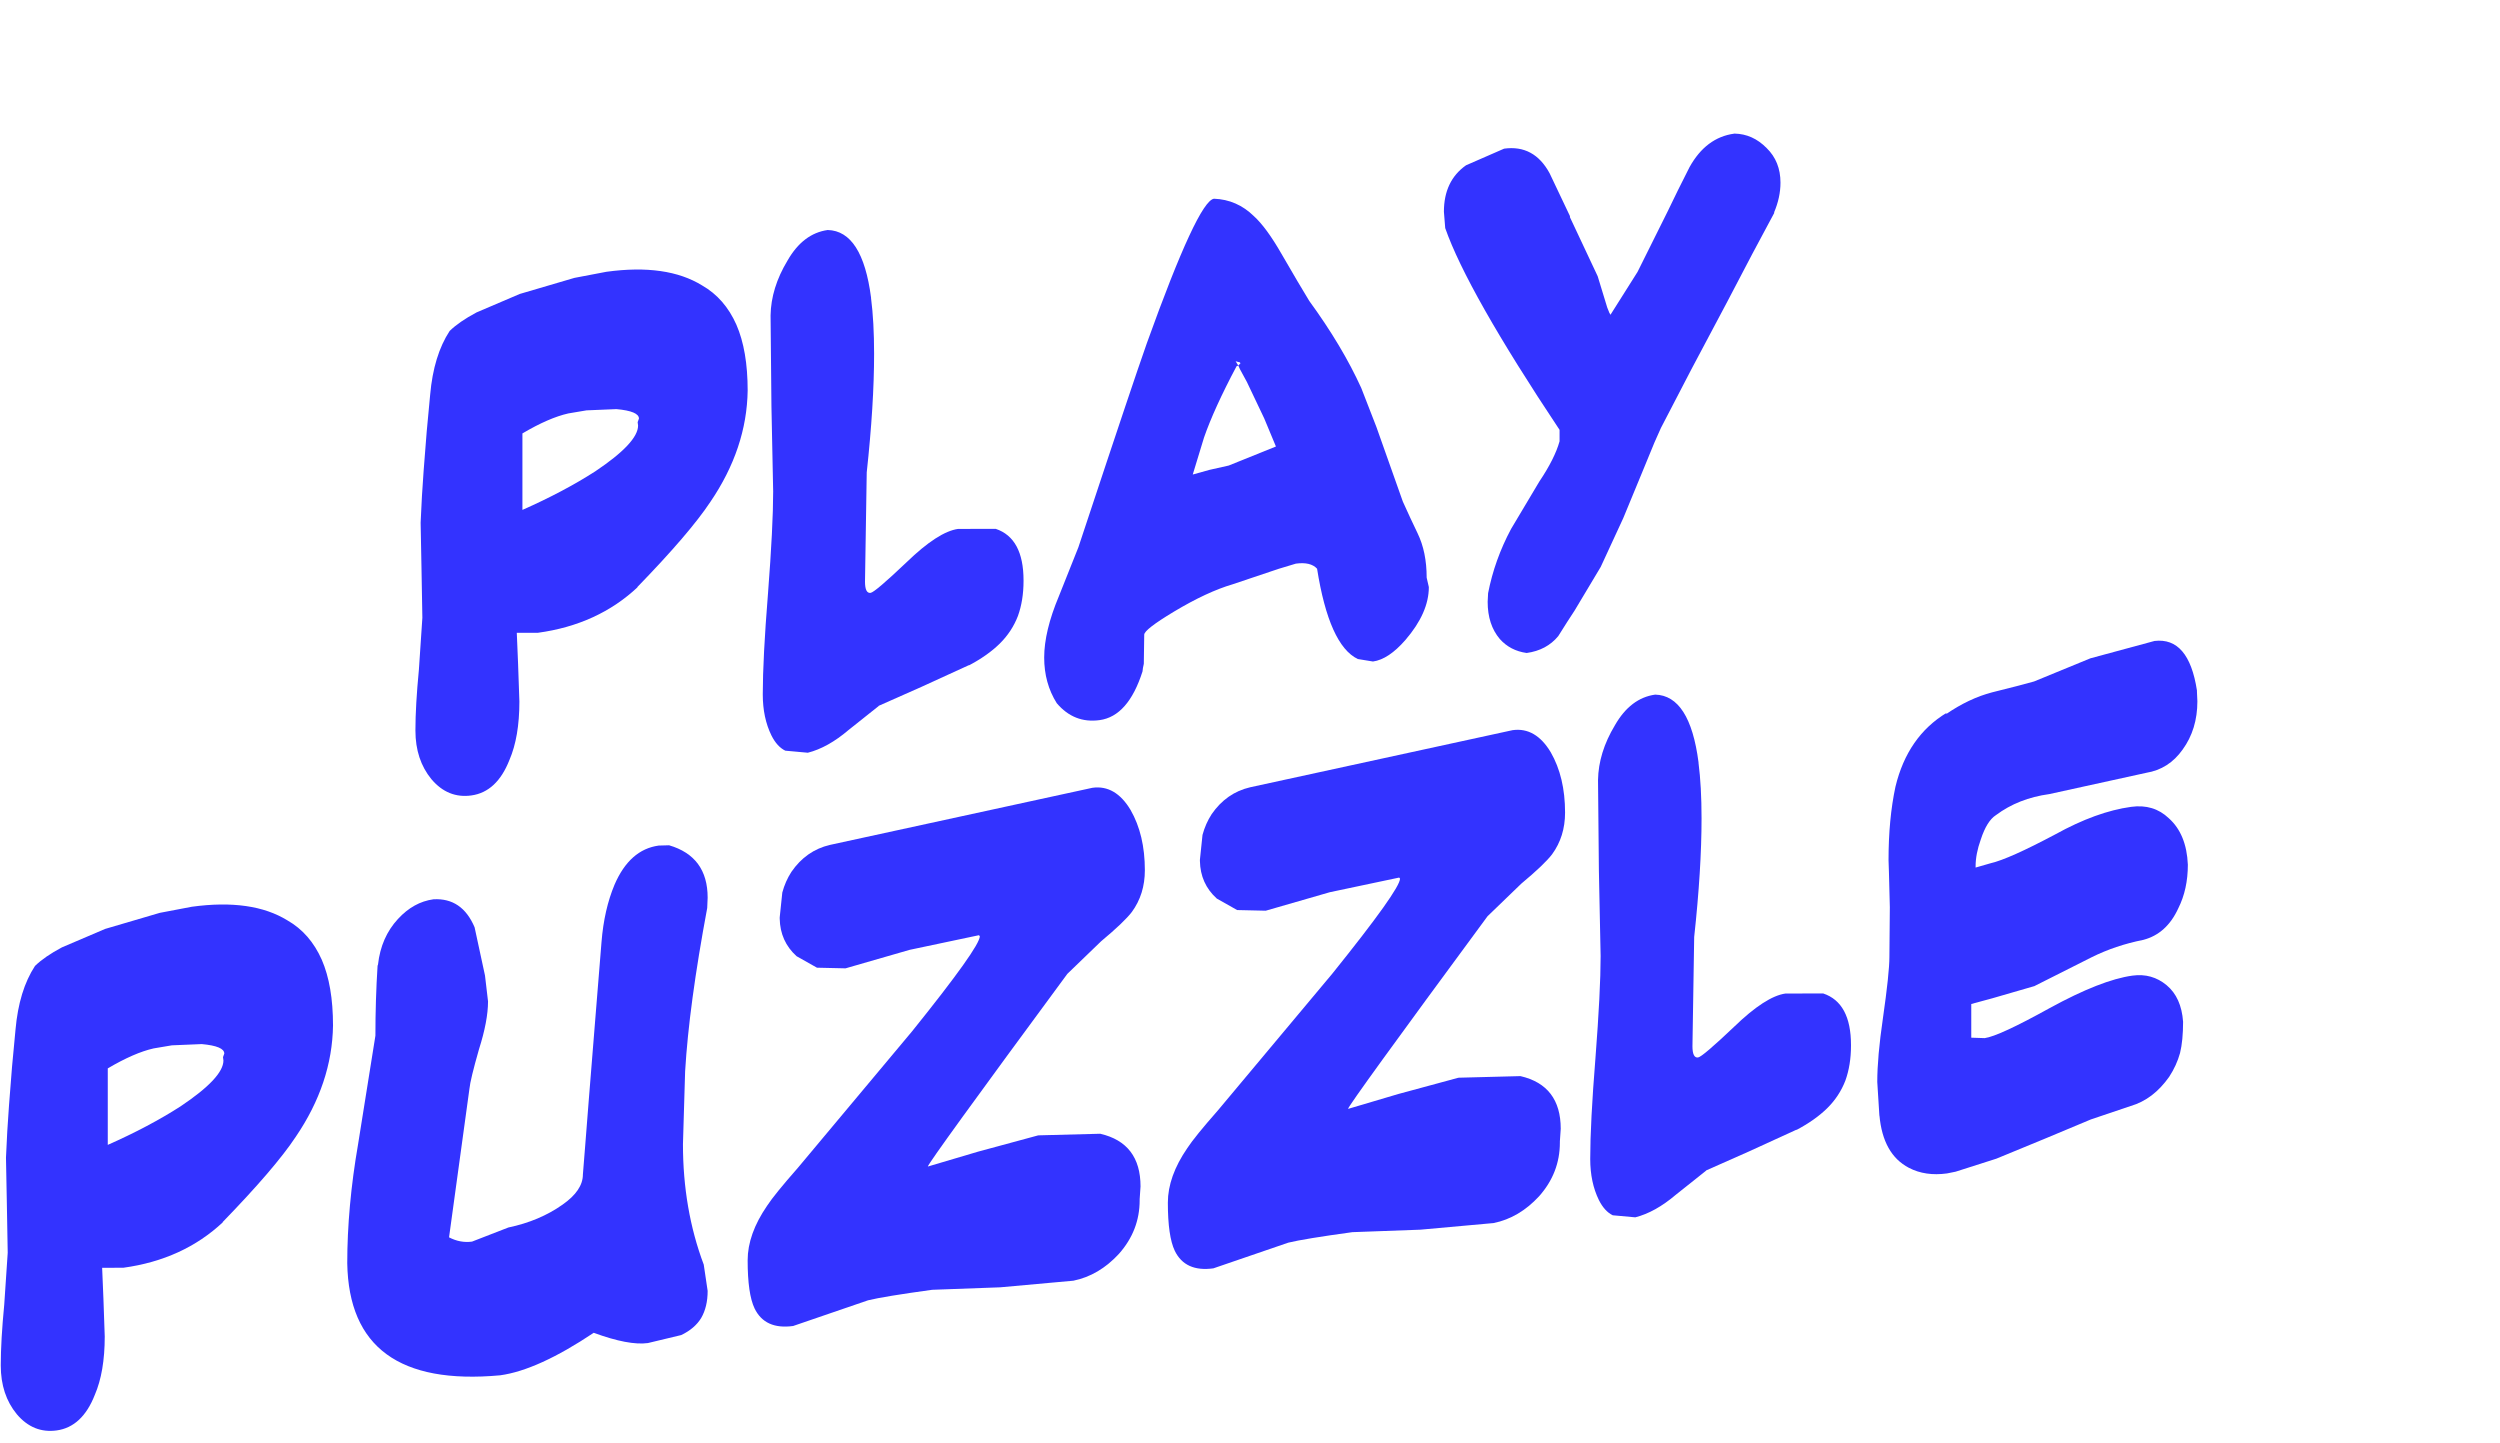 <?xml version="1.0" encoding="UTF-8" standalone="no"?>
<svg xmlns:xlink="http://www.w3.org/1999/xlink" height="33.25px" width="57.6px" xmlns="http://www.w3.org/2000/svg">
  <g transform="matrix(1.0, 0.0, 0.0, 1.0, 25.7, 16.9)">
    <use height="22.55" transform="matrix(0.853, -0.117, 0.0, 1.124, -25.683, -9.007)" width="67.5" xlink:href="#text0"/>
  </g>
  <defs>
    <g id="text0" transform="matrix(1.0, 0.0, 0.0, 1.0, 2.15, -2.35)">
      <g transform="matrix(1.0, 0.0, 0.0, 1.0, -2.05, 0.0)">
        <use fill="#3333ff" height="22.55" transform="matrix(0.234, 0.0, 0.0, 0.234, 11.3, 12.5)" width="67.5" xlink:href="#font_ComicBook_Bold_P0"/>
        <use fill="#3333ff" height="22.55" transform="matrix(0.234, 0.0, 0.0, 0.234, 20.6, 12.5)" width="67.5" xlink:href="#font_ComicBook_Bold_L0"/>
        <use fill="#3333ff" height="22.55" transform="matrix(0.234, 0.0, 0.0, 0.234, 28.4, 12.5)" width="67.5" xlink:href="#font_ComicBook_Bold_A0"/>
        <use fill="#3333ff" height="22.55" transform="matrix(0.234, 0.0, 0.0, 0.234, 39.15, 12.5)" width="67.5" xlink:href="#font_ComicBook_Bold_Y0"/>
      </g>
      <g transform="matrix(1.0, 0.0, 0.0, 1.0, -2.05, 0.0)">
        <use fill="#3333ff" height="22.55" transform="matrix(0.234, 0.0, 0.0, 0.234, 0.1, 24.35)" width="67.5" xlink:href="#font_ComicBook_Bold_P0"/>
        <use fill="#3333ff" height="22.55" transform="matrix(0.234, 0.0, 0.0, 0.234, 9.4, 24.35)" width="67.5" xlink:href="#font_ComicBook_Bold_U0"/>
        <use fill="#3333ff" height="22.55" transform="matrix(0.234, 0.0, 0.0, 0.234, 20.25, 24.35)" width="67.5" xlink:href="#font_ComicBook_Bold_Z0"/>
        <use fill="#3333ff" height="22.55" transform="matrix(0.234, 0.0, 0.0, 0.234, 31.6, 24.35)" width="67.5" xlink:href="#font_ComicBook_Bold_Z0"/>
        <use fill="#3333ff" height="22.55" transform="matrix(0.234, 0.0, 0.0, 0.234, 42.95, 24.35)" width="67.5" xlink:href="#font_ComicBook_Bold_L0"/>
        <use fill="#3333ff" height="22.55" transform="matrix(0.234, 0.0, 0.0, 0.234, 50.75, 24.35)" width="67.5" xlink:href="#font_ComicBook_Bold_E0"/>
      </g>
    </g>
    <g id="font_ComicBook_Bold_P0">
      <path d="M24.8 -28.75 L24.95 -29.05 Q24.95 -29.7 22.35 -30.15 L18.9 -30.4 16.8 -30.35 Q14.55 -30.2 11.5 -29.15 L11.5 -22.45 Q16.25 -23.55 19.9 -24.95 24.85 -26.95 24.85 -28.45 L24.8 -28.75 M32.25 -39.95 Q34.85 -38.55 36.2 -36.1 37.5 -33.7 37.5 -30.2 37.4 -25.15 33.2 -20.9 30.8 -18.4 24.75 -14.3 L24.8 -14.3 Q20.2 -11.5 13.3 -11.5 L10.85 -11.75 11.0 -9.0 11.15 -5.7 Q11.15 -2.6 10.0 -0.7 8.55 1.95 5.6 1.95 2.9 1.95 1.0 0.05 -0.85 -1.85 -0.85 -4.4 L-0.85 -4.45 Q-0.85 -6.6 -0.45 -9.7 L-0.05 -14.2 -0.15 -18.55 -0.25 -22.55 -0.1 -24.85 0.1 -27.1 0.45 -30.45 0.85 -33.65 Q1.25 -37.05 3.1 -39.0 4.2 -39.7 6.2 -40.3 L11.2 -41.4 17.5 -42.15 21.2 -42.3 Q28.15 -42.3 32.25 -39.95" fill-rule="evenodd" stroke="none"/>
    </g>
    <g id="font_ComicBook_Bold_L0">
      <path d="M12.0 -36.85 L12.0 -36.8 Q12.35 -34.7 12.35 -31.9 12.35 -27.45 11.5 -21.6 L11.3 -12.05 Q11.3 -11.0 11.95 -11.0 12.45 -11.0 16.1 -13.25 19.75 -15.55 22.05 -15.55 L26.4 -15.1 Q29.6 -13.95 29.6 -10.25 L29.6 -10.2 Q29.6 -8.5 28.95 -7.2 28.25 -5.9 26.85 -5.0 25.45 -4.1 23.25 -3.45 L23.35 -3.5 17.8 -2.15 12.85 -1.0 12.9 -1.0 9.4 0.75 Q7.0 2.05 4.7 2.25 L2.1 1.8 Q1.15 1.35 0.5 0.3 -0.5 -1.35 -0.5 -3.4 -0.5 -6.55 0.1 -12.15 0.7 -18.0 0.7 -21.05 L0.5 -28.55 0.4 -36.5 Q0.45 -38.9 2.35 -41.1 4.15 -43.3 7.0 -43.3 11.0 -42.8 12.0 -36.85" fill-rule="evenodd" stroke="none"/>
    </g>
    <g id="font_ComicBook_Bold_A0">
      <path d="M29.25 -31.3 Q33.05 -26.95 35.25 -23.05 L37.0 -19.45 40.05 -12.6 40.9 -11.1 41.75 -9.65 Q42.8 -7.9 42.8 -5.65 L43.05 -4.8 Q43.05 -2.55 40.35 -0.45 38.4 1.05 36.6 1.05 L34.85 0.65 Q31.55 -0.9 30.15 -7.75 29.4 -8.45 27.7 -8.45 L25.7 -8.2 20.4 -7.4 Q17.45 -7.05 13.6 -5.7 10.2 -4.5 10.2 -4.05 L10.2 -4.15 10.15 -1.5 10.05 -1.15 10.0 -0.85 Q8.35 2.9 5.05 2.9 2.1 2.9 0.1 0.9 -1.35 -1.0 -1.35 -3.25 -1.35 -5.55 0.35 -8.45 L2.6 -12.5 5.9 -19.7 8.0 -24.25 9.4 -27.25 10.5 -29.55 Q16.4 -41.4 18.25 -41.4 20.9 -41.05 22.85 -39.4 24.3 -38.25 26.05 -35.75 L27.9 -33.15 29.25 -31.3 M21.05 -26.5 L21.3 -26.65 21.25 -26.75 20.75 -26.9 21.05 -26.5 20.85 -26.45 Q18.25 -23.0 17.1 -20.6 L15.8 -17.5 15.85 -17.5 17.7 -17.7 19.95 -17.85 25.4 -18.95 24.05 -21.55 22.05 -24.95 21.25 -26.15 21.05 -26.5" fill-rule="evenodd" stroke="none"/>
    </g>
    <g id="font_ComicBook_Bold_Y0">
      <path d="M32.4 -40.85 Q34.5 -40.6 36.1 -39.2 37.7 -37.85 37.7 -36.0 37.7 -34.7 36.95 -33.45 L37.0 -33.45 34.45 -30.1 31.55 -26.2 27.4 -20.7 23.9 -15.95 23.15 -14.75 21.8 -12.4 19.55 -8.5 16.95 -4.5 13.9 -0.95 13.85 -0.9 13.05 -0.05 12.05 1.05 Q10.7 2.15 8.4 2.15 6.5 1.75 5.3 0.6 3.9 -0.8 3.9 -2.8 L3.95 -3.55 Q4.7 -6.4 6.6 -8.9 L9.85 -12.7 Q11.65 -14.55 12.2 -16.0 L12.2 -17.0 Q1.55 -30.25 -1.0 -36.05 L-1.15 -37.5 Q-1.15 -40.2 1.4 -41.3 L5.8 -42.3 Q9.25 -42.3 11.05 -39.6 L13.4 -35.6 13.4 -35.5 16.6 -30.0 17.7 -27.15 17.95 -26.65 18.1 -26.45 18.1 -26.5 18.15 -26.55 21.2 -29.9 24.65 -34.8 25.85 -36.55 27.2 -38.45 Q29.1 -40.85 32.35 -40.85 L32.4 -40.85" fill-rule="evenodd" stroke="none"/>
    </g>
    <g id="font_ComicBook_Bold_U0">
      <path d="M36.55 -41.95 Q41.0 -40.5 41.0 -36.9 L40.95 -36.0 Q38.85 -27.7 38.4 -21.95 L38.15 -15.6 Q38.15 -9.9 40.55 -4.8 L41.0 -2.45 Q41.0 -1.05 40.25 -0.15 39.5 0.7 37.95 1.1 L34.1 1.4 Q31.9 1.4 27.85 -0.15 21.4 2.45 17.05 2.45 -0.35 1.85 -0.6 -9.2 -0.6 -14.15 0.65 -19.5 L2.65 -28.8 Q2.65 -31.95 2.9 -34.9 L2.95 -35.0 Q3.3 -37.35 5.25 -38.75 7.05 -40.05 9.35 -40.05 12.65 -39.85 14.1 -37.1 L15.3 -32.75 15.65 -30.45 Q15.65 -28.75 14.6 -26.35 13.6 -23.8 13.5 -23.0 L11.15 -10.25 Q12.45 -9.6 13.8 -9.6 L18.0 -10.4 Q21.6 -10.6 24.25 -11.75 26.6 -12.75 26.6 -14.15 L26.85 -16.5 27.3 -20.8 28.05 -27.8 28.75 -34.3 Q29.05 -37.1 30.25 -39.15 32.0 -42.05 35.35 -42.05 L36.55 -41.95" fill-rule="evenodd" stroke="none"/>
    </g>
    <g id="font_ComicBook_Bold_Z0">
      <path d="M25.95 -30.35 L17.95 -29.9 10.55 -29.05 7.25 -29.45 4.9 -30.7 Q3.0 -32.2 2.95 -34.2 L2.95 -34.3 3.25 -36.45 Q3.6 -37.4 4.3 -38.15 6.0 -39.85 8.75 -40.05 L39.05 -41.9 Q41.7 -41.9 43.45 -39.5 45.1 -37.15 45.1 -34.05 45.1 -31.95 43.6 -30.55 42.7 -29.75 40.05 -28.35 L36.15 -25.9 Q20.05 -11.0 20.05 -10.7 L25.85 -11.4 32.75 -12.1 32.85 -12.1 39.95 -11.5 Q44.6 -10.2 44.6 -6.4 L44.5 -5.3 44.5 -5.2 Q44.5 -2.55 42.1 -0.75 39.8 0.9 36.85 1.05 L28.4 0.75 20.55 0.15 Q15.0 0.15 13.15 0.3 L4.5 1.65 Q1.25 1.65 0.05 -0.35 -0.75 -1.7 -0.75 -4.65 -0.75 -6.95 1.5 -9.2 2.35 -10.1 5.05 -12.15 L18.25 -22.75 Q26.05 -29.3 26.05 -30.25 L25.95 -30.35" fill-rule="evenodd" stroke="none"/>
    </g>
    <g id="font_ComicBook_Bold_E0">
      <path d="M32.95 -26.3 Q35.0 -24.7 35.15 -22.0 35.15 -19.85 34.05 -18.3 32.7 -16.2 30.0 -15.95 26.8 -15.8 24.05 -15.05 L17.4 -13.2 17.35 -13.2 12.6 -12.65 10.15 -12.4 10.15 -9.75 10.15 -9.45 11.7 -9.25 Q13.35 -9.25 19.2 -11.1 25.15 -12.95 28.75 -12.95 31.0 -12.95 32.7 -11.7 34.4 -10.45 34.6 -8.3 34.6 -6.65 34.25 -5.6 33.85 -4.55 33.0 -3.65 31.15 -1.85 28.55 -1.55 L23.95 -0.85 18.8 0.25 13.05 1.45 8.35 2.1 7.35 2.15 Q4.85 2.15 2.95 1.2 -0.05 -0.3 -0.45 -3.75 L-0.45 -3.65 -0.7 -6.7 Q-0.7 -8.9 -0.05 -12.2 0.7 -16.1 0.7 -17.5 L0.75 -21.85 0.65 -24.85 0.6 -26.0 Q0.6 -29.6 1.4 -32.35 2.8 -36.6 7.3 -38.2 L7.25 -38.1 Q9.9 -39.2 12.55 -39.45 L15.4 -39.7 17.4 -39.9 23.9 -41.25 31.3 -42.0 Q35.25 -41.95 36.2 -37.15 L36.2 -37.05 36.25 -36.2 Q36.25 -33.75 34.55 -32.15 32.95 -30.6 30.35 -30.55 L19.15 -29.85 Q15.6 -29.85 13.0 -28.65 11.95 -28.25 11.25 -26.7 10.65 -25.5 10.65 -24.4 L10.65 -24.3 12.4 -24.5 Q14.5 -24.65 19.85 -26.25 24.6 -27.75 28.6 -27.75 31.2 -27.75 32.95 -26.3" fill-rule="evenodd" stroke="none"/>
    </g>
  </defs>
</svg>
